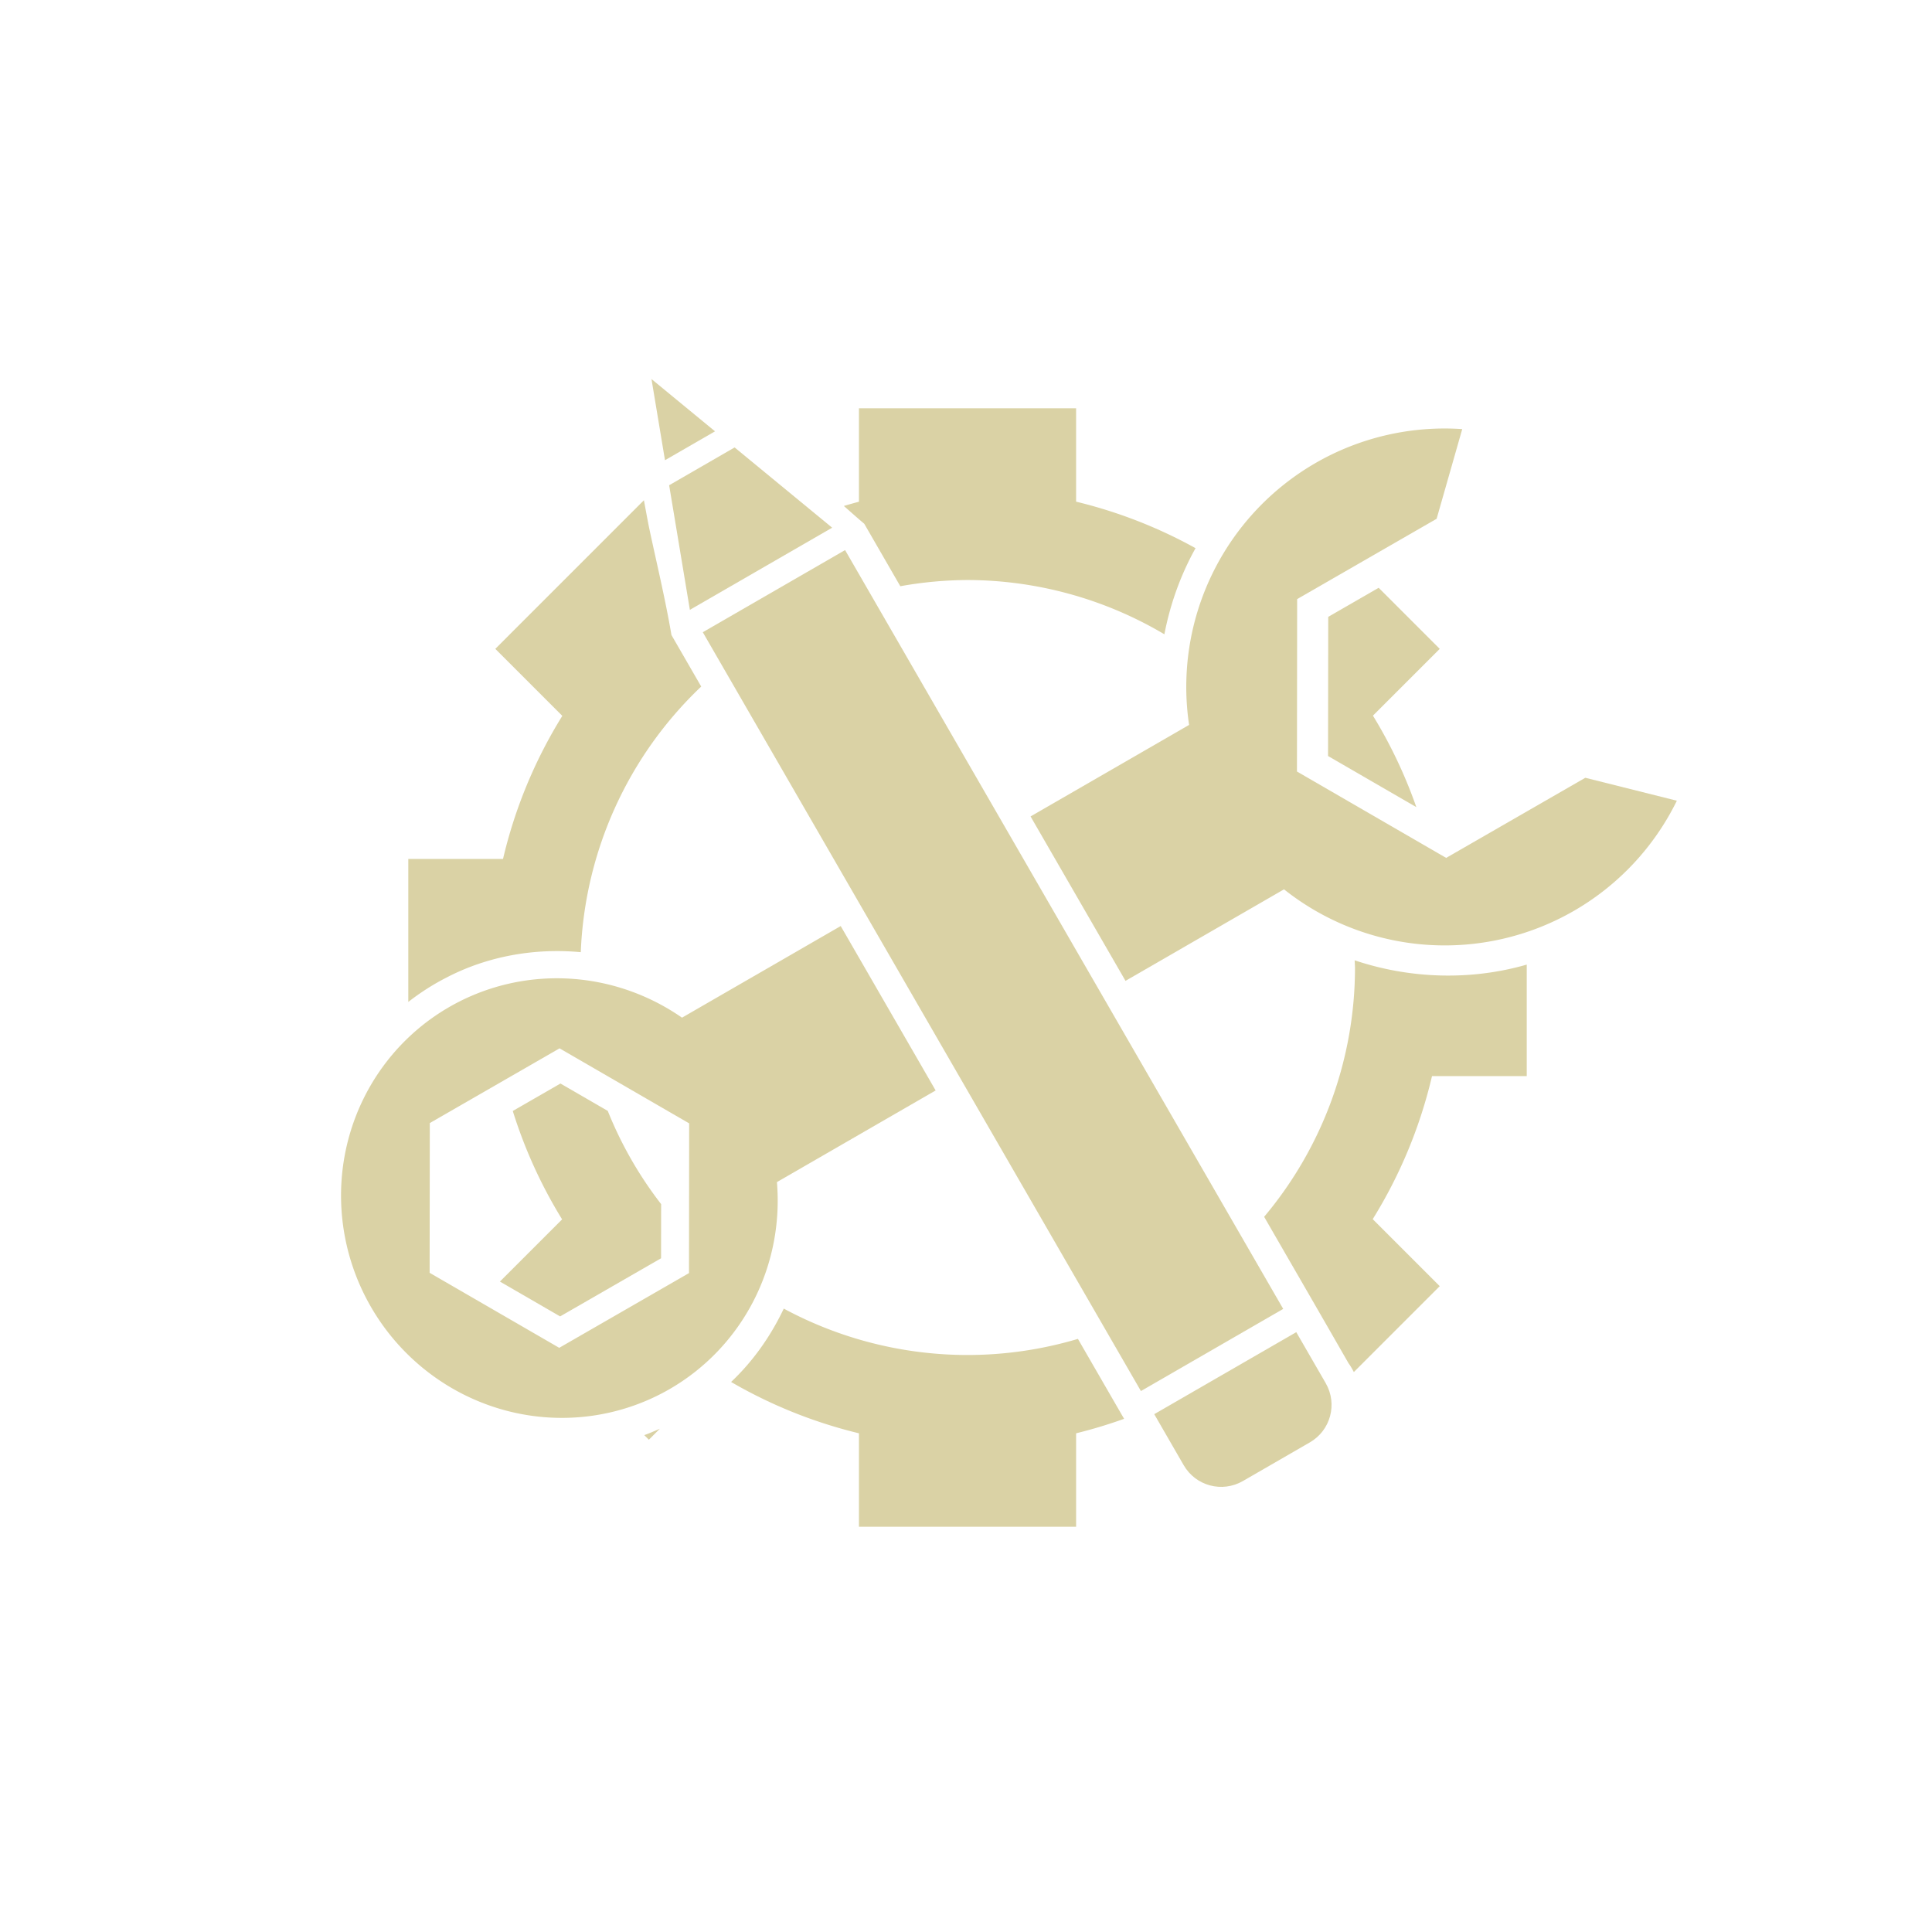 <?xml version="1.0" encoding="UTF-8"?>
<!-- Created with Inkscape (http://www.inkscape.org/) -->
<svg width="1e3pt" height="1e3pt" version="1.1" viewBox="0 0 352.78 352.78" xmlns="http://www.w3.org/2000/svg">
 <g fill="#dad2a5">
  <path d="m118.96 69.215 2.465 14.82 9.137-5.275zm3.225 19.389 3.784 22.752 25.981-15-17.811-14.654zm6.144 26.84 80 138.56 25.981-15-80-138.56zm82.432 142.78 5.375 9.31c2.194 3.8 7.019 5.093 10.819 2.899l12.218-7.054c3.8-2.194 5.093-7.019 2.899-10.819l-5.375-9.31z"/>
  <path d="m240.21 84.551a47.202 47.202 0 0 0-23.085 47.817l-28.945 16.712 17.334 30.024 28.945-16.712a47.202 47.202 0 0 0 52.953 3.917 47.202 47.202 0 0 0 18.78-20.1l-16.717-4.189-25.406 14.63-27.247-15.772 0.035-31.482 25.469-14.667 4.675-16.376a47.202 47.202 0 0 0-26.792 6.197zm-158.2 99.343a40.269 39.735 60 0 0-14.278 54.741 40.269 39.735 60 0 0 54.546 15.006 40.269 39.735 60 0 0 19.588-37.792l28.981-16.732-17.334-30.024-28.979 16.731a40.269 39.735 60 0 0-42.525-1.931zm-3.529 21.176 23.694-13.644 23.663 13.698-0.031 27.342-23.694 13.644-23.664-13.697z"/>
  <path transform="scale(.265)" d="m591.85 281.33v64.383a329.61 329.61 0 0 0-10.381 2.93c4.663 4.093 9.271 8.248 14.031 12.23 8.288 14.355 16.574 28.711 24.861 43.066a267 267 0 0 1 46.309-4.273 267 267 0 0 1 135.65 37.393c3.473-18.137 9.424-35.804 17.734-52.293 1.175-2.387 2.454-4.717 3.731-7.047a329.61 329.61 0 0 0-82.295-32.049v-64.34zm-148.17 63.373-102.39 102.39 46.174 46.176a329.61 329.61 0 0 0-40.855 98.574h-65.275v98.549c8.278-6.435 17.122-12.135 26.486-16.879 28.283-14.726 60.723-20.368 92.367-17.408a267 267 0 0 1 82.979-183.04c-6.833-11.836-13.668-23.671-20.5-35.508-4.206-24.709-10.11-49.078-15.326-73.582-1.3-6.411-2.443-12.85-3.654-19.277zm506.29 60.318c-11.584 6.676-23.168 13.353-34.752 20.029-0.042 31.961-0.083 63.922-0.125 95.883 20.276 11.736 40.552 23.473 60.828 35.209a329.61 329.61 0 0 0-29.895-63.025l46.02-46.02zm-16.547 256.68a267 267 0 0 1 0.244 4.963 267 267 0 0 1-62.611 171.78c19.386 33.635 38.866 67.217 58.148 100.91 1.423 1.903 2.557 3.976 3.66 6.061l59.182-59.182-46.174-46.174a329.61 329.61 0 0 0 40.855-98.576h65.275v-76.822c-38.574 11.139-80.51 9.812-118.58-2.961zm-547.24 84.9c-10.951 6.306-21.902 12.612-32.854 18.918a329.61 329.61 0 0 0 33.988 74.682l-42.857 42.857c13.831 8.004 27.663 16.008 41.494 24.012 23.184-13.351 46.369-26.703 69.553-40.055 0.017-12.439 0.034-24.879 0.051-37.318a267 267 0 0 1-36.779-64.232zm153.88 155.09c-8.934 18.874-21.109 36.205-36.305 50.555a329.61 329.61 0 0 0 88.092 35.369v64.385h149.64v-64.385a329.61 329.61 0 0 0 33.07-9.982c-10.62-18.348-21.215-36.711-31.816-55.07a267 267 0 0 1-76.074 11.102 267 267 0 0 1-126.61-31.973zm-85.395 82.783c-3.557 1.525-7.089 3.115-10.742 4.394l3.174 3.174z"/>
 </g>
</svg>
